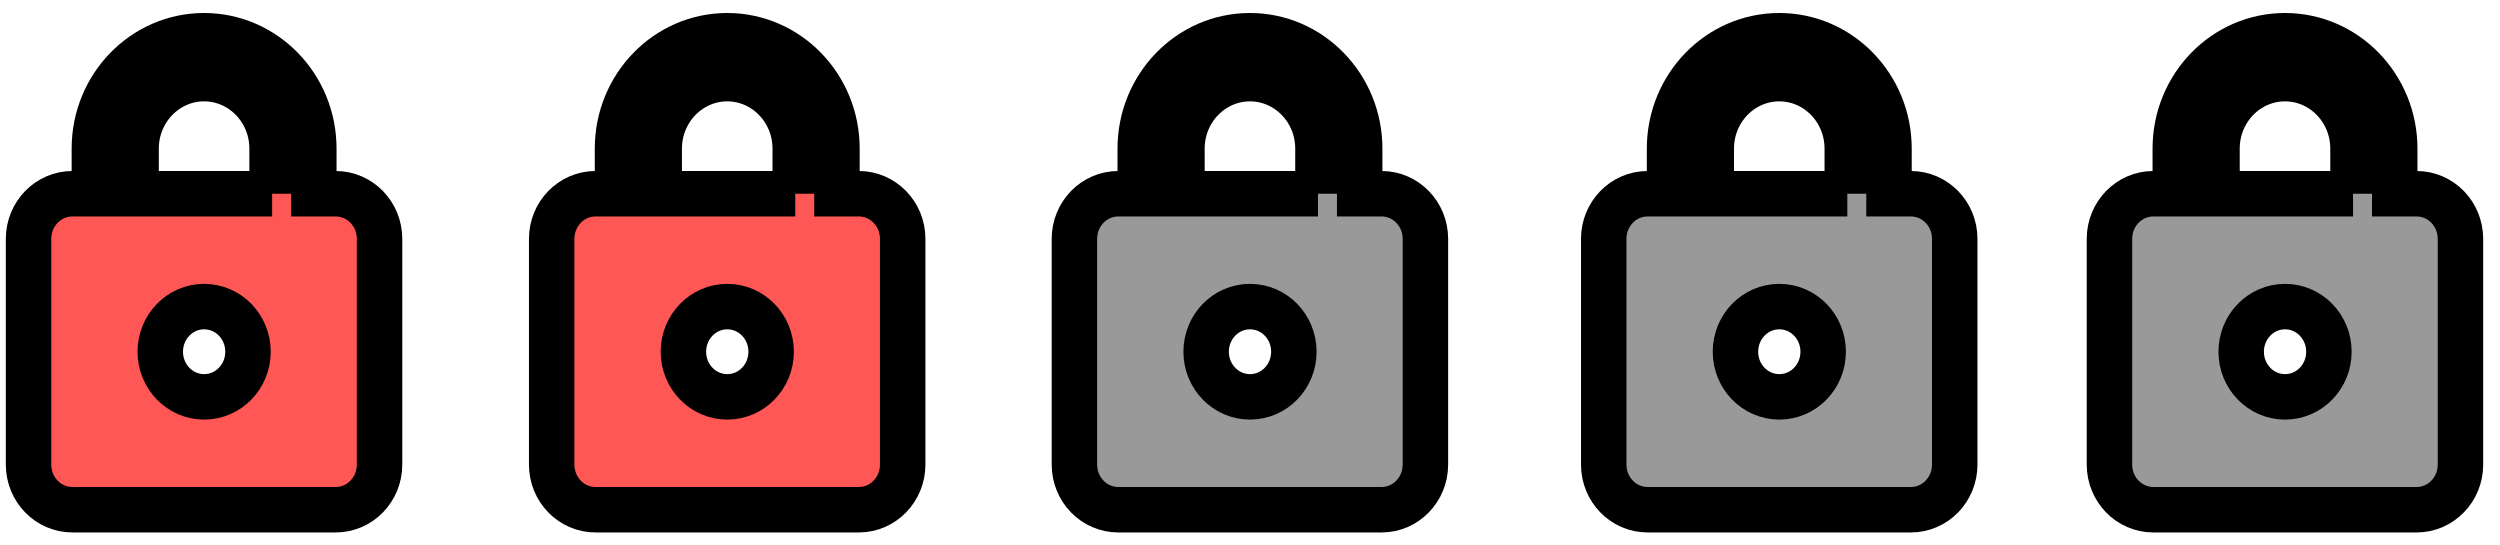 <svg width="55" height="12" xmlns="http://www.w3.org/2000/svg">

 <g>
  <title>background</title>
  <rect fill="none" id="canvas_background" height="14" width="57" y="-1" x="-1"/>
 </g>
 <g>
  <title>Layer 1</title>
  <path stroke="null" id="svg_1" fill="none" d="m55.082,25.27l42.624,0l0,11.522l-42.624,0l0,-11.522z"/>
  <g id="svg_8"/>
  <path fill="#999999" stroke="null" id="svg_7" d="m53.167,4.262l-0.483,0l0,-0.993c0,-1.37 -1.081,-2.483 -2.414,-2.483s-2.414,1.112 -2.414,2.483l0,0.993l-0.483,0c-0.533,0 -0.965,0.444 -0.965,0.993l0,4.966c0,0.549 0.432,0.993 0.965,0.993l5.792,0c0.533,0 0.965,-0.444 0.965,-0.993l0,-4.966c0,-0.549 -0.432,-0.993 -0.965,-0.993zm-2.896,4.469c-0.533,0 -0.965,-0.444 -0.965,-0.993s0.432,-0.993 0.965,-0.993s0.965,0.444 0.965,0.993s-0.432,0.993 -0.965,0.993zm1.496,-4.469l-2.993,0l0,-0.993c0,-0.849 0.671,-1.539 1.496,-1.539c0.825,0 1.496,0.69 1.496,1.539l0,0.993z"/>
  <path fill="#ff5656" stroke="null" id="svg_10" d="m7.387,4.262l-0.483,0l0,-0.993c0,-1.37 -1.081,-2.483 -2.414,-2.483s-2.414,1.112 -2.414,2.483l0,0.993l-0.483,0c-0.533,0 -0.965,0.444 -0.965,0.993l0,4.966c0,0.549 0.432,0.993 0.965,0.993l5.792,0c0.533,0 0.965,-0.444 0.965,-0.993l0,-4.966c0,-0.549 -0.432,-0.993 -0.965,-0.993zm-2.896,4.469c-0.533,0 -0.965,-0.444 -0.965,-0.993s0.432,-0.993 0.965,-0.993s0.965,0.444 0.965,0.993s-0.432,0.993 -0.965,0.993zm1.496,-4.469l-2.993,0l0,-0.993c0,-0.849 0.671,-1.539 1.496,-1.539c0.825,0 1.496,0.69 1.496,1.539l0,0.993z"/>
  <path fill="#ff5656" stroke="null" id="svg_11" d="m18.896,4.262l-0.483,0l0,-0.993c0,-1.37 -1.081,-2.483 -2.414,-2.483s-2.414,1.112 -2.414,2.483l0,0.993l-0.483,0c-0.533,0 -0.965,0.444 -0.965,0.993l0,4.966c0,0.549 0.432,0.993 0.965,0.993l5.792,0c0.533,0 0.965,-0.444 0.965,-0.993l0,-4.966c0,-0.549 -0.432,-0.993 -0.965,-0.993zm-2.896,4.469c-0.533,0 -0.965,-0.444 -0.965,-0.993s0.432,-0.993 0.965,-0.993s0.965,0.444 0.965,0.993s-0.432,0.993 -0.965,0.993zm1.496,-4.469l-2.993,0l0,-0.993c0,-0.849 0.671,-1.539 1.496,-1.539c0.825,0 1.496,0.69 1.496,1.539l0,0.993z"/>
  <path fill="#999999" stroke="null" id="svg_12" d="m30.396,4.262l-0.483,0l0,-0.993c0,-1.37 -1.081,-2.483 -2.414,-2.483s-2.414,1.112 -2.414,2.483l0,0.993l-0.483,0c-0.533,0 -0.965,0.444 -0.965,0.993l0,4.966c0,0.549 0.432,0.993 0.965,0.993l5.792,0c0.533,0 0.965,-0.444 0.965,-0.993l0,-4.966c0,-0.549 -0.432,-0.993 -0.965,-0.993zm-2.896,4.469c-0.533,0 -0.965,-0.444 -0.965,-0.993s0.432,-0.993 0.965,-0.993s0.965,0.444 0.965,0.993s-0.432,0.993 -0.965,0.993zm1.496,-4.469l-2.993,0l0,-0.993c0,-0.849 0.671,-1.539 1.496,-1.539c0.825,0 1.496,0.69 1.496,1.539l0,0.993z"/>
  <path fill="#999999" stroke="null" id="svg_13" d="m42.041,4.262l-0.483,0l0,-0.993c0,-1.37 -1.081,-2.483 -2.414,-2.483s-2.414,1.112 -2.414,2.483l0,0.993l-0.483,0c-0.533,0 -0.965,0.444 -0.965,0.993l0,4.966c0,0.549 0.432,0.993 0.965,0.993l5.792,0c0.533,0 0.965,-0.444 0.965,-0.993l0,-4.966c0,-0.549 -0.432,-0.993 -0.965,-0.993zm-2.896,4.469c-0.533,0 -0.965,-0.444 -0.965,-0.993s0.432,-0.993 0.965,-0.993s0.965,0.444 0.965,0.993s-0.432,0.993 -0.965,0.993zm1.496,-4.469l-2.993,0l0,-0.993c0,-0.849 0.671,-1.539 1.496,-1.539c0.825,0 1.496,0.69 1.496,1.539l0,0.993z"/>
 </g>
</svg>